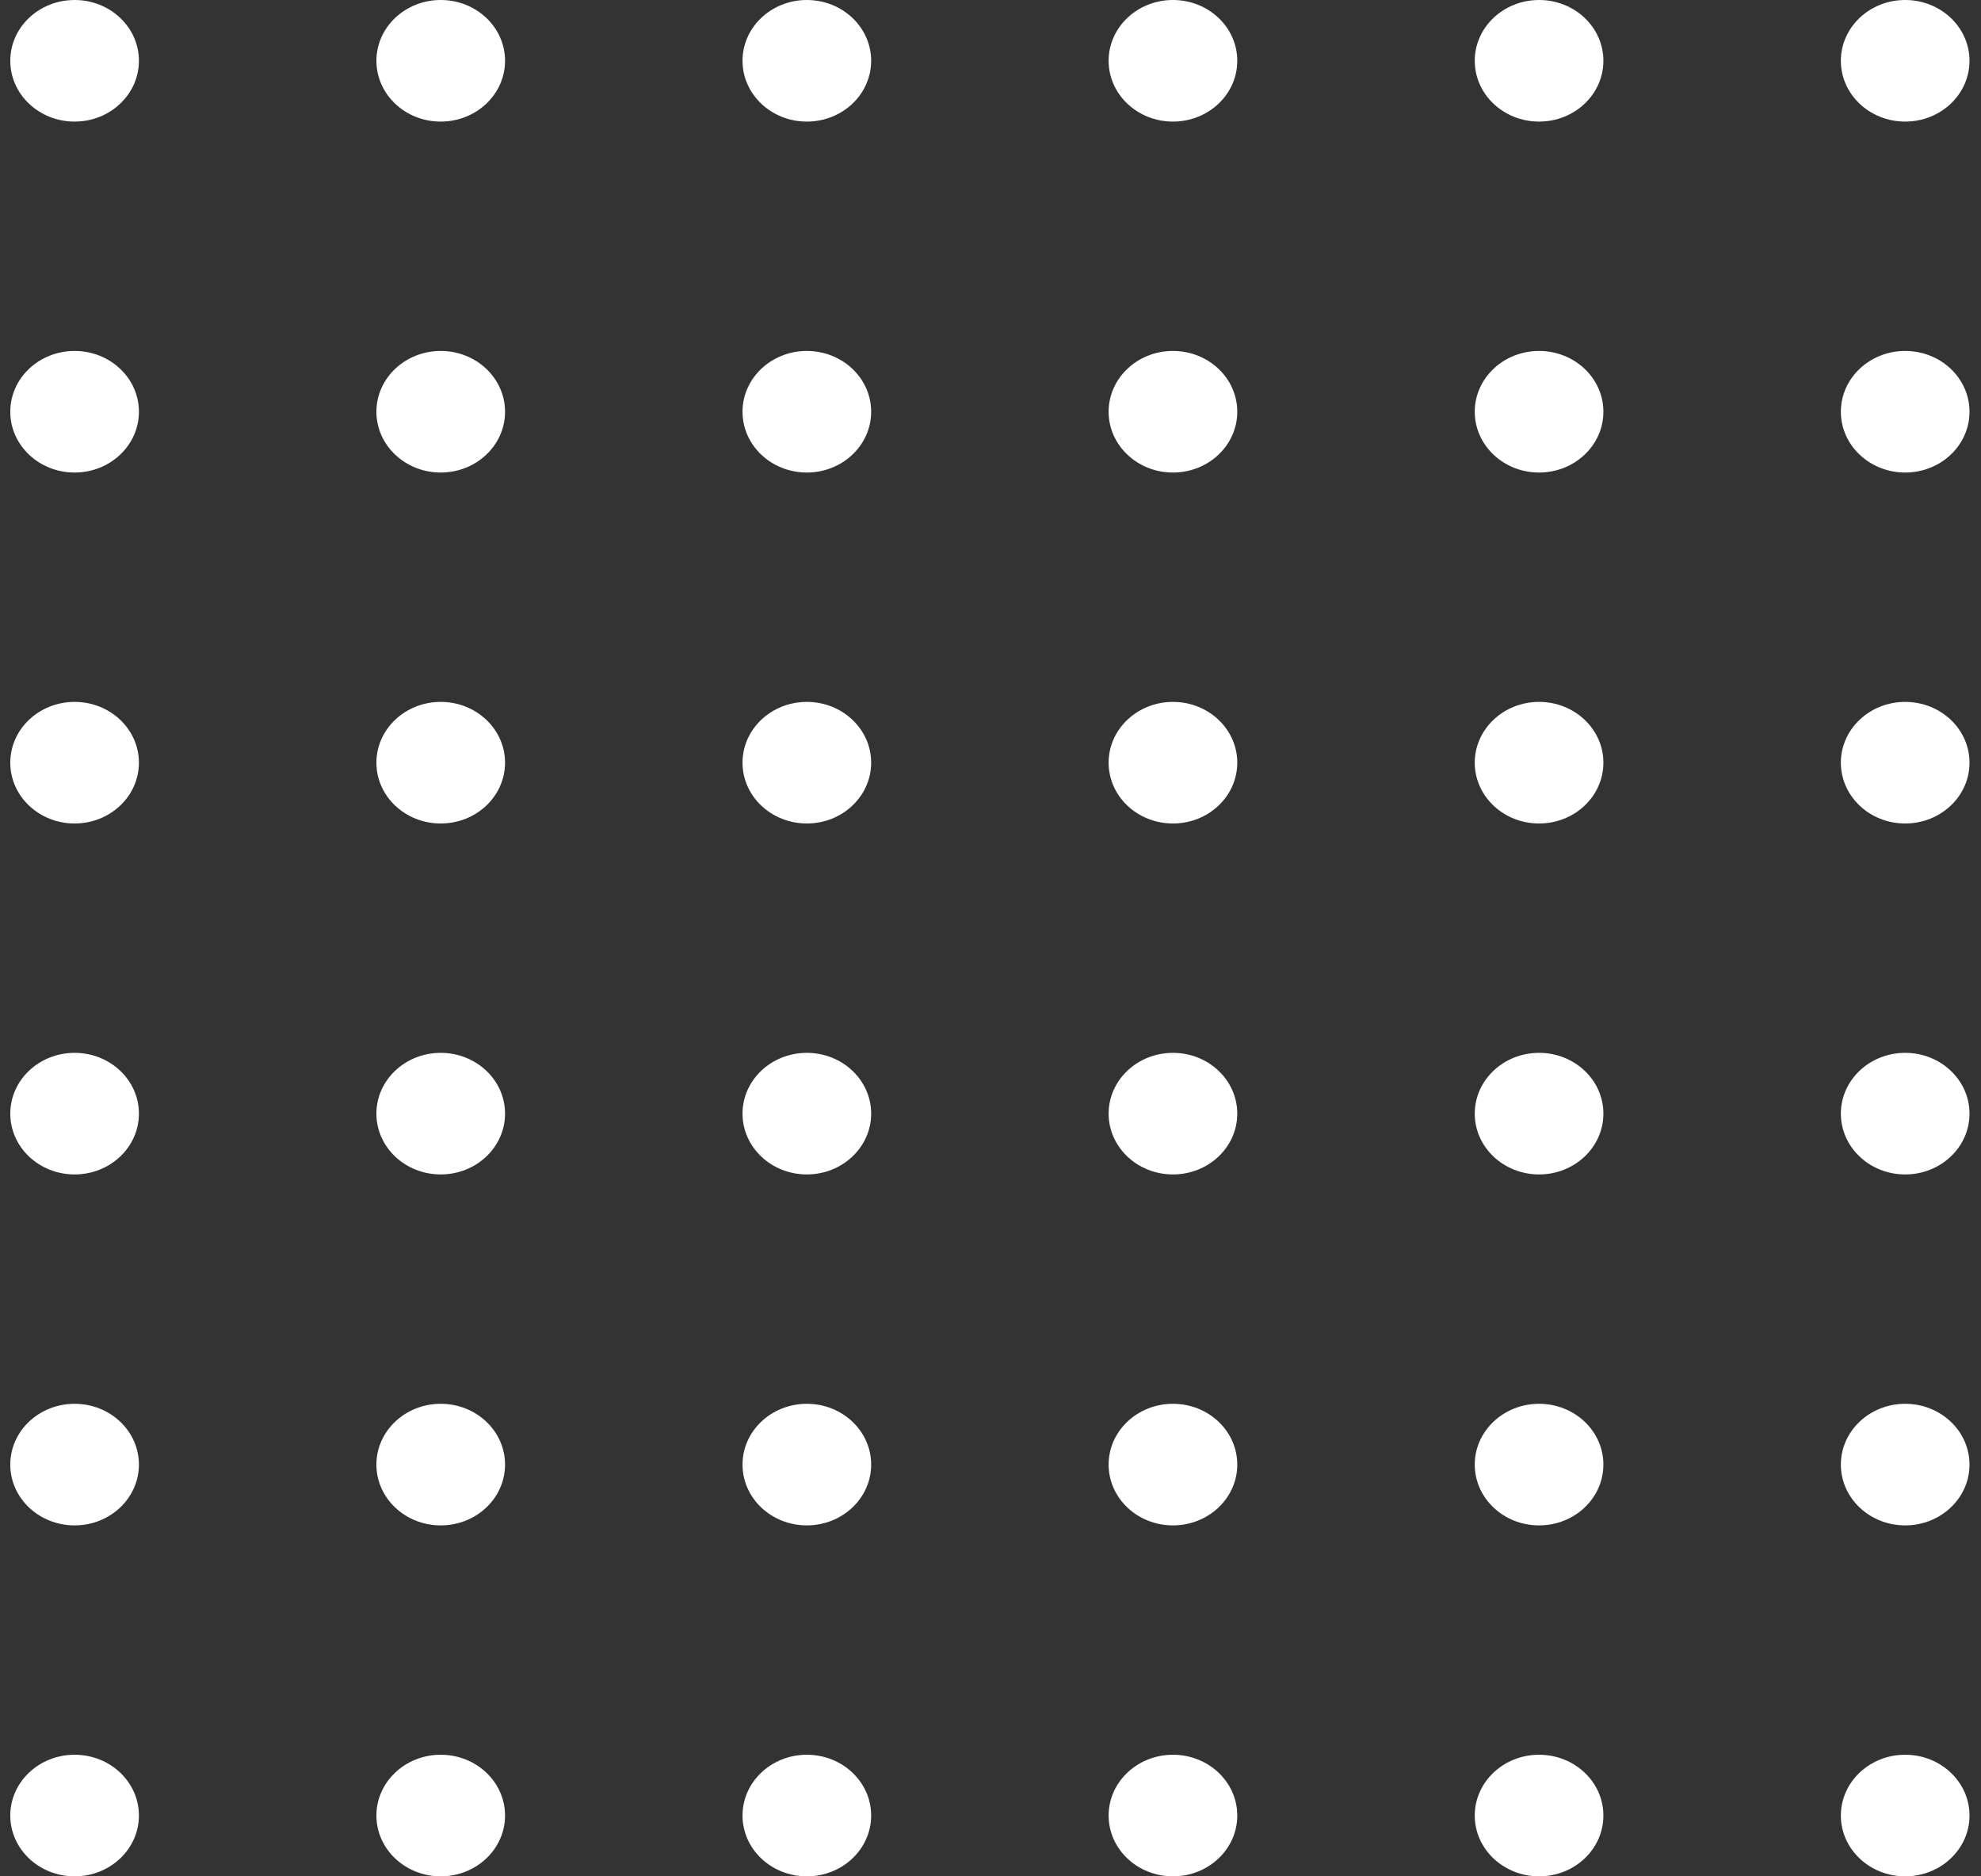 <svg width="132" height="125" viewBox="0 0 132 125" fill="none" xmlns="http://www.w3.org/2000/svg">
<rect x="0" y="0" width="132" height="125" fill="#333333" stroke="none"/>
<ellipse cx="29.367" cy="4.05" rx="4.286" ry="4.05" fill="white"/>
<ellipse cx="53.762" cy="4.05" rx="4.286" ry="4.05" fill="white"/>
<ellipse cx="78.157" cy="4.05" rx="4.286" ry="4.05" fill="white"/>
<ellipse cx="102.553" cy="4.05" rx="4.286" ry="4.05" fill="white"/>
<ellipse cx="126.948" cy="4.05" rx="4.286" ry="4.05" fill="white"/>
<ellipse cx="4.971" cy="4.05" rx="4.286" ry="4.05" fill="white"/>
<ellipse cx="29.367" cy="27.43" rx="4.286" ry="4.05" fill="white"/>
<ellipse cx="4.971" cy="27.43" rx="4.286" ry="4.05" fill="white"/>
<ellipse cx="53.762" cy="27.43" rx="4.286" ry="4.05" fill="white"/>
<ellipse cx="78.157" cy="27.43" rx="4.286" ry="4.05" fill="white"/>
<ellipse cx="102.553" cy="27.43" rx="4.286" ry="4.05" fill="white"/>
<ellipse cx="126.948" cy="27.43" rx="4.286" ry="4.05" fill="white"/>
<ellipse cx="4.971" cy="50.81" rx="4.286" ry="4.05" fill="white"/>
<ellipse cx="29.367" cy="50.81" rx="4.286" ry="4.05" fill="white"/>
<ellipse cx="53.762" cy="50.81" rx="4.286" ry="4.05" fill="white"/>
<ellipse cx="78.157" cy="50.81" rx="4.286" ry="4.05" fill="white"/>
<ellipse cx="102.553" cy="50.81" rx="4.286" ry="4.05" fill="white"/>
<ellipse cx="126.948" cy="50.81" rx="4.286" ry="4.05" fill="white"/>
<ellipse cx="29.367" cy="74.19" rx="4.286" ry="4.05" fill="white"/>
<ellipse cx="4.971" cy="74.19" rx="4.286" ry="4.05" fill="white"/>
<ellipse cx="53.762" cy="74.19" rx="4.286" ry="4.05" fill="white"/>
<ellipse cx="78.157" cy="74.19" rx="4.286" ry="4.05" fill="white"/>
<ellipse cx="102.553" cy="74.19" rx="4.286" ry="4.05" fill="white"/>
<ellipse cx="126.948" cy="74.19" rx="4.286" ry="4.05" fill="white"/>
<ellipse cx="29.367" cy="97.57" rx="4.286" ry="4.05" fill="white"/>
<ellipse cx="4.971" cy="97.57" rx="4.286" ry="4.05" fill="white"/>
<ellipse cx="53.762" cy="97.57" rx="4.286" ry="4.05" fill="white"/>
<ellipse cx="78.157" cy="97.57" rx="4.286" ry="4.05" fill="white"/>
<ellipse cx="102.553" cy="97.57" rx="4.286" ry="4.05" fill="white"/>
<ellipse cx="126.948" cy="97.57" rx="4.286" ry="4.05" fill="white"/>
<ellipse cx="29.367" cy="120.95" rx="4.286" ry="4.05" fill="white"/>
<ellipse cx="4.971" cy="120.95" rx="4.286" ry="4.05" fill="white"/>
<ellipse cx="53.762" cy="120.95" rx="4.286" ry="4.05" fill="white"/>
<ellipse cx="78.157" cy="120.95" rx="4.286" ry="4.05" fill="white"/>
<ellipse cx="102.553" cy="120.95" rx="4.286" ry="4.05" fill="white"/>
<ellipse cx="126.948" cy="120.95" rx="4.286" ry="4.05" fill="white"/>
</svg>
